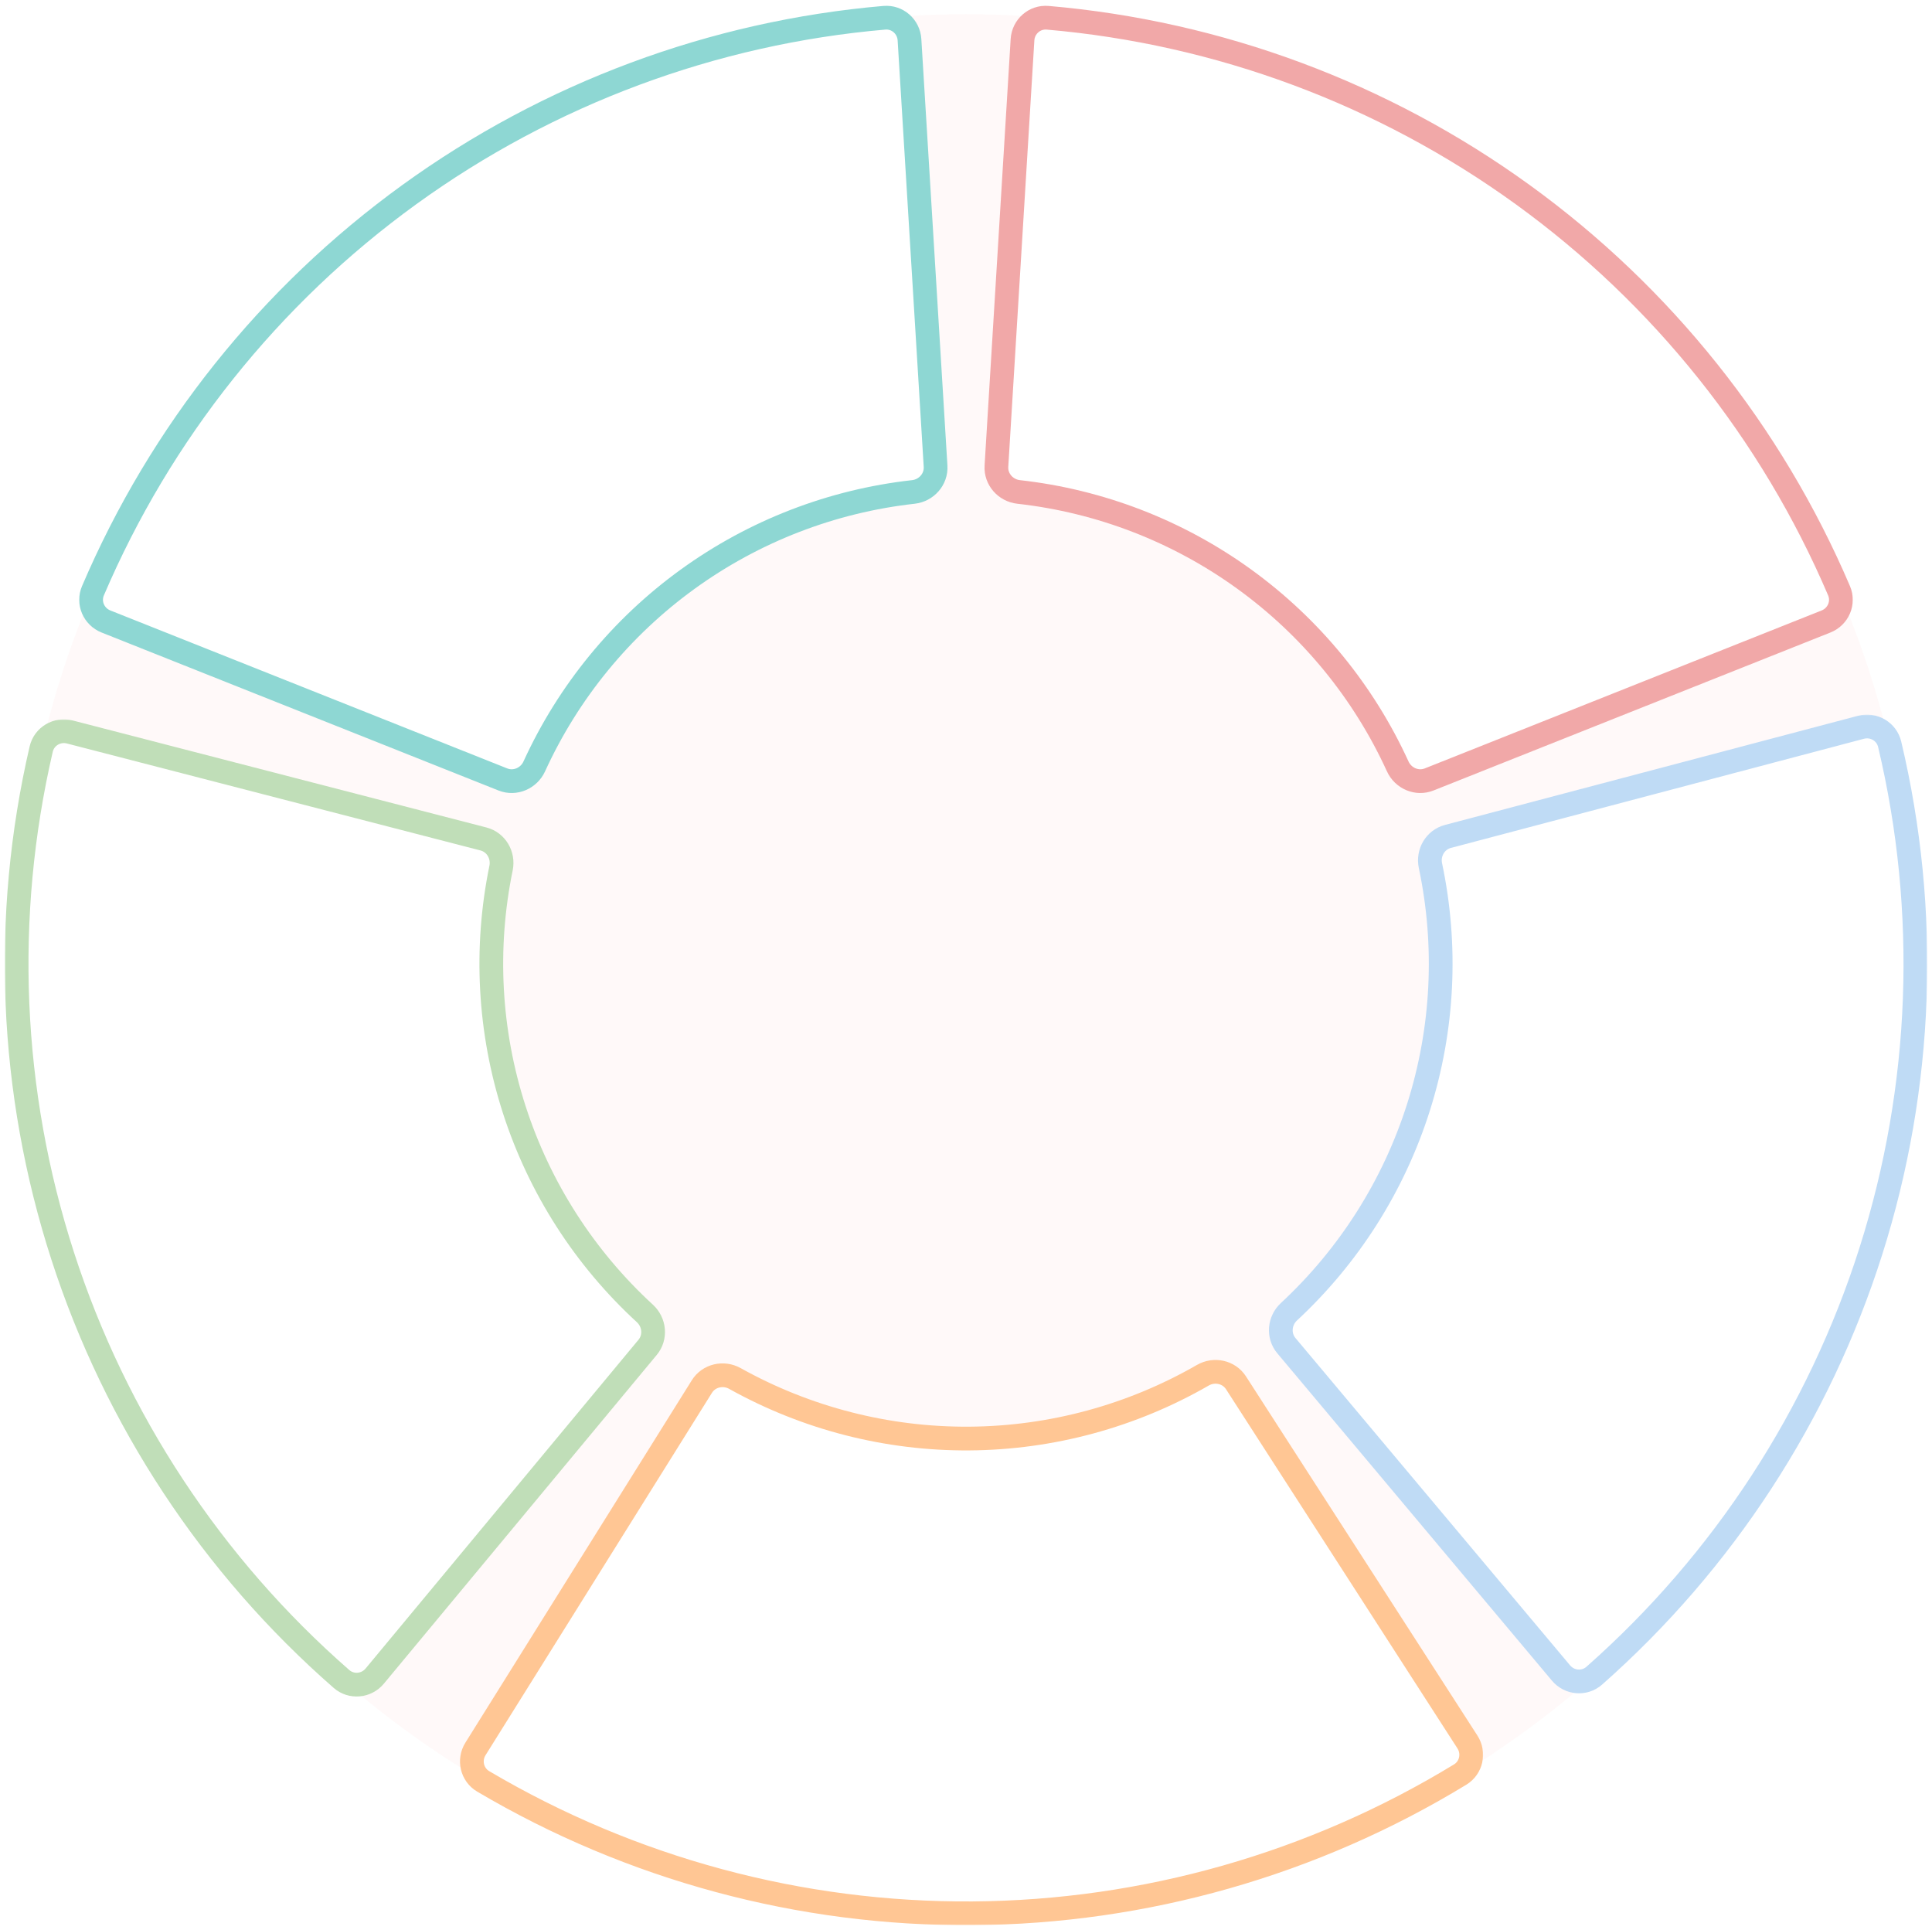 <svg width="814" height="813" viewBox="0 0 814 813" fill="none" xmlns="http://www.w3.org/2000/svg">
<circle opacity="0.4" cx="407" cy="406" r="400" fill="#FFF1F1"/>
<g filter="url(#filter0_f_5_16)">
<mask id="path-2-outside-1_5_16" maskUnits="userSpaceOnUse" x="33" y="2" width="367" height="333" fill="black">
<rect fill="white" x="33" y="2" width="367" height="333"/>
<path d="M383.191 16.727C382.854 11.215 378.109 7.007 372.607 7.481C300.432 13.71 231.234 39.431 172.451 81.983C113.668 124.535 67.62 182.237 39.161 248.856C36.991 253.935 39.507 259.757 44.638 261.799L211.882 328.353C217.014 330.395 222.806 327.878 225.102 322.855C239.444 291.478 261.687 264.288 289.726 243.992C317.764 223.695 350.541 211.057 384.828 207.233C390.317 206.621 394.517 201.904 394.18 196.392L383.191 16.727Z"/>
</mask>
<path d="M383.191 16.727C382.854 11.215 378.109 7.007 372.607 7.481C300.432 13.71 231.234 39.431 172.451 81.983C113.668 124.535 67.62 182.237 39.161 248.856C36.991 253.935 39.507 259.757 44.638 261.799L211.882 328.353C217.014 330.395 222.806 327.878 225.102 322.855C239.444 291.478 261.687 264.288 289.726 243.992C317.764 223.695 350.541 211.057 384.828 207.233C390.317 206.621 394.517 201.904 394.18 196.392L383.191 16.727Z" fill="white"/>
<path d="M383.191 16.727C382.854 11.215 378.109 7.007 372.607 7.481C300.432 13.71 231.234 39.431 172.451 81.983C113.668 124.535 67.62 182.237 39.161 248.856C36.991 253.935 39.507 259.757 44.638 261.799L211.882 328.353C217.014 330.395 222.806 327.878 225.102 322.855C239.444 291.478 261.687 264.288 289.726 243.992C317.764 223.695 350.541 211.057 384.828 207.233C390.317 206.621 394.517 201.904 394.18 196.392L383.191 16.727Z" stroke="#8ED7D3" stroke-width="10" mask="url(#path-2-outside-1_5_16)"/>
</g>
<g filter="url(#filter1_f_5_16)">
<mask id="path-3-outside-2_5_16" maskUnits="userSpaceOnUse" x="2" y="303" width="279" height="412" fill="black">
<rect fill="white" x="2" y="303" width="279" height="412"/>
<path d="M29.422 308.352C24.076 306.969 18.607 310.181 17.358 315.561C0.979 386.128 4.058 459.887 26.362 528.943C48.666 597.998 89.315 659.623 143.879 707.276C148.038 710.909 154.353 710.315 157.88 706.066L272.859 567.574C276.387 563.325 275.783 557.038 271.715 553.302C246.305 529.966 227.32 500.409 216.681 467.471C206.043 434.534 204.151 399.455 211.11 365.664C212.223 360.255 209.036 354.803 203.689 353.42L29.422 308.352Z"/>
</mask>
<path d="M29.422 308.352C24.076 306.969 18.607 310.181 17.358 315.561C0.979 386.128 4.058 459.887 26.362 528.943C48.666 597.998 89.315 659.623 143.879 707.276C148.038 710.909 154.353 710.315 157.88 706.066L272.859 567.574C276.387 563.325 275.783 557.038 271.715 553.302C246.305 529.966 227.32 500.409 216.681 467.471C206.043 434.534 204.151 399.455 211.11 365.664C212.223 360.255 209.036 354.803 203.689 353.42L29.422 308.352Z" fill="#18DC3F"/>
<path d="M29.422 308.352C24.076 306.969 18.607 310.181 17.358 315.561C0.979 386.128 4.058 459.887 26.362 528.943C48.666 597.998 89.315 659.623 143.879 707.276C148.038 710.909 154.353 710.315 157.88 706.066L272.859 567.574C276.387 563.325 275.783 557.038 271.715 553.302C246.305 529.966 227.32 500.409 216.681 467.471C206.043 434.534 204.151 399.455 211.11 365.664C212.223 360.255 209.036 354.803 203.689 353.42L29.422 308.352Z" fill="white"/>
<path d="M29.422 308.352C24.076 306.969 18.607 310.181 17.358 315.561C0.979 386.128 4.058 459.887 26.362 528.943C48.666 597.998 89.315 659.623 143.879 707.276C148.038 710.909 154.353 710.315 157.88 706.066L272.859 567.574C276.387 563.325 275.783 557.038 271.715 553.302C246.305 529.966 227.32 500.409 216.681 467.471C206.043 434.534 204.151 399.455 211.11 365.664C212.223 360.255 209.036 354.803 203.689 353.42L29.422 308.352Z" stroke="#C0DEB8" stroke-width="10" mask="url(#path-3-outside-2_5_16)"/>
</g>
<g filter="url(#filter2_f_5_16)">
<mask id="path-4-outside-3_5_16" maskUnits="userSpaceOnUse" x="193" y="572" width="432" height="239" fill="black">
<rect fill="white" x="193" y="572" width="432" height="239"/>
<path d="M200.331 736.739C197.405 741.422 198.824 747.604 203.579 750.412C265.954 787.254 337.226 806.497 409.792 805.99C482.359 805.484 553.355 785.247 615.21 747.539C619.925 744.664 621.258 738.463 618.266 733.821L520.759 582.519C517.767 577.877 511.59 576.562 506.804 579.318C476.907 596.535 443.009 605.754 408.396 605.995C373.784 606.237 339.76 597.492 309.626 580.695C304.802 578.006 298.644 579.406 295.717 584.09L200.331 736.739Z"/>
</mask>
<path d="M200.331 736.739C197.405 741.422 198.824 747.604 203.579 750.412C265.954 787.254 337.226 806.497 409.792 805.99C482.359 805.484 553.355 785.247 615.21 747.539C619.925 744.664 621.258 738.463 618.266 733.821L520.759 582.519C517.767 577.877 511.59 576.562 506.804 579.318C476.907 596.535 443.009 605.754 408.396 605.995C373.784 606.237 339.76 597.492 309.626 580.695C304.802 578.006 298.644 579.406 295.717 584.09L200.331 736.739Z" fill="#18DC3F"/>
<path d="M200.331 736.739C197.405 741.422 198.824 747.604 203.579 750.412C265.954 787.254 337.226 806.497 409.792 805.99C482.359 805.484 553.355 785.247 615.21 747.539C619.925 744.664 621.258 738.463 618.266 733.821L520.759 582.519C517.767 577.877 511.59 576.562 506.804 579.318C476.907 596.535 443.009 605.754 408.396 605.995C373.784 606.237 339.76 597.492 309.626 580.695C304.802 578.006 298.644 579.406 295.717 584.09L200.331 736.739Z" fill="white"/>
<path d="M200.331 736.739C197.405 741.422 198.824 747.604 203.579 750.412C265.954 787.254 337.226 806.497 409.792 805.99C482.359 805.484 553.355 785.247 615.21 747.539C619.925 744.664 621.258 738.463 618.266 733.821L520.759 582.519C517.767 577.877 511.59 576.562 506.804 579.318C476.907 596.535 443.009 605.754 408.396 605.995C373.784 606.237 339.76 597.492 309.626 580.695C304.802 578.006 298.644 579.406 295.717 584.09L200.331 736.739Z" stroke="#FFC694" stroke-width="10" mask="url(#path-4-outside-3_5_16)"/>
</g>
<g filter="url(#filter3_f_5_16)">
<mask id="path-5-outside-4_5_16" maskUnits="userSpaceOnUse" x="534" y="301" width="278" height="413" fill="black">
<rect fill="white" x="534" y="301" width="278" height="413"/>
<path d="M657.687 704.757C661.237 708.988 667.555 709.549 671.695 705.894C726.008 657.956 766.334 596.119 788.276 526.948C810.219 457.777 812.912 384.002 796.163 313.522C794.886 308.149 789.401 304.965 784.061 306.376L610.033 352.356C604.693 353.767 601.534 359.236 602.677 364.639C609.812 398.393 608.104 433.481 597.638 466.474C587.172 499.467 568.342 529.123 543.054 552.592C539.006 556.349 538.435 562.639 541.985 566.869L657.687 704.757Z"/>
</mask>
<path d="M657.687 704.757C661.237 708.988 667.555 709.549 671.695 705.894C726.008 657.956 766.334 596.119 788.276 526.948C810.219 457.777 812.912 384.002 796.163 313.522C794.886 308.149 789.401 304.965 784.061 306.376L610.033 352.356C604.693 353.767 601.534 359.236 602.677 364.639C609.812 398.393 608.104 433.481 597.638 466.474C587.172 499.467 568.342 529.123 543.054 552.592C539.006 556.349 538.435 562.639 541.985 566.869L657.687 704.757Z" fill="white"/>
<path d="M657.687 704.757C661.237 708.988 667.555 709.549 671.695 705.894C726.008 657.956 766.334 596.119 788.276 526.948C810.219 457.777 812.912 384.002 796.163 313.522C794.886 308.149 789.401 304.965 784.061 306.376L610.033 352.356C604.693 353.767 601.534 359.236 602.677 364.639C609.812 398.393 608.104 433.481 597.638 466.474C587.172 499.467 568.342 529.123 543.054 552.592C539.006 556.349 538.435 562.639 541.985 566.869L657.687 704.757Z" stroke="#BFDBF5" stroke-width="10" mask="url(#path-5-outside-4_5_16)"/>
</g>
<g filter="url(#filter4_f_5_16)">
<mask id="path-6-outside-5_5_16" maskUnits="userSpaceOnUse" x="414" y="2" width="367" height="333" fill="black">
<rect fill="white" x="414" y="2" width="367" height="333"/>
<path d="M430.809 16.727C431.146 11.215 435.891 7.007 441.393 7.481C513.568 13.71 582.766 39.432 641.549 81.983C700.332 124.535 746.38 182.238 774.839 248.856C777.009 253.935 774.493 259.757 769.362 261.799L602.118 328.353C596.986 330.395 591.194 327.878 588.898 322.855C574.556 291.478 552.313 264.288 524.274 243.992C496.236 223.696 463.459 211.057 429.172 207.233C423.683 206.621 419.483 201.904 419.82 196.392L430.809 16.727Z"/>
</mask>
<path d="M430.809 16.727C431.146 11.215 435.891 7.007 441.393 7.481C513.568 13.71 582.766 39.432 641.549 81.983C700.332 124.535 746.38 182.238 774.839 248.856C777.009 253.935 774.493 259.757 769.362 261.799L602.118 328.353C596.986 330.395 591.194 327.878 588.898 322.855C574.556 291.478 552.313 264.288 524.274 243.992C496.236 223.696 463.459 211.057 429.172 207.233C423.683 206.621 419.483 201.904 419.82 196.392L430.809 16.727Z" fill="white"/>
<path d="M430.809 16.727C431.146 11.215 435.891 7.007 441.393 7.481C513.568 13.71 582.766 39.432 641.549 81.983C700.332 124.535 746.38 182.238 774.839 248.856C777.009 253.935 774.493 259.757 769.362 261.799L602.118 328.353C596.986 330.395 591.194 327.878 588.898 322.855C574.556 291.478 552.313 264.288 524.274 243.992C496.236 223.696 463.459 211.057 429.172 207.233C423.683 206.621 419.483 201.904 419.82 196.392L430.809 16.727Z" stroke="#F1A8A8" stroke-width="10" mask="url(#path-6-outside-5_5_16)"/>
</g>
<defs>
<filter id="filter0_f_5_16" x="31.375" y="0.444" width="369.824" height="335.626" filterUnits="userSpaceOnUse" color-interpolation-filters="sRGB">
<feFlood flood-opacity="0" result="BackgroundImageFix"/>
<feBlend mode="normal" in="SourceGraphic" in2="BackgroundImageFix" result="shape"/>
<feGaussianBlur stdDeviation="1" result="effect1_foregroundBlur_5_16"/>
</filter>
<filter id="filter1_f_5_16" x="-3.05176e-05" y="301.032" width="282.175" height="415.635" filterUnits="userSpaceOnUse" color-interpolation-filters="sRGB">
<feFlood flood-opacity="0" result="BackgroundImageFix"/>
<feBlend mode="normal" in="SourceGraphic" in2="BackgroundImageFix" result="shape"/>
<feGaussianBlur stdDeviation="1" result="effect1_foregroundBlur_5_16"/>
</filter>
<filter id="filter2_f_5_16" x="191.814" y="570.892" width="435.044" height="242.108" filterUnits="userSpaceOnUse" color-interpolation-filters="sRGB">
<feFlood flood-opacity="0" result="BackgroundImageFix"/>
<feBlend mode="normal" in="SourceGraphic" in2="BackgroundImageFix" result="shape"/>
<feGaussianBlur stdDeviation="1" result="effect1_foregroundBlur_5_16"/>
</filter>
<filter id="filter3_f_5_16" x="532.636" y="299.043" width="281.364" height="416.275" filterUnits="userSpaceOnUse" color-interpolation-filters="sRGB">
<feFlood flood-opacity="0" result="BackgroundImageFix"/>
<feBlend mode="normal" in="SourceGraphic" in2="BackgroundImageFix" result="shape"/>
<feGaussianBlur stdDeviation="1" result="effect1_foregroundBlur_5_16"/>
</filter>
<filter id="filter4_f_5_16" x="412.801" y="0.444" width="369.824" height="335.626" filterUnits="userSpaceOnUse" color-interpolation-filters="sRGB">
<feFlood flood-opacity="0" result="BackgroundImageFix"/>
<feBlend mode="normal" in="SourceGraphic" in2="BackgroundImageFix" result="shape"/>
<feGaussianBlur stdDeviation="1" result="effect1_foregroundBlur_5_16"/>
</filter>
</defs>
</svg>
